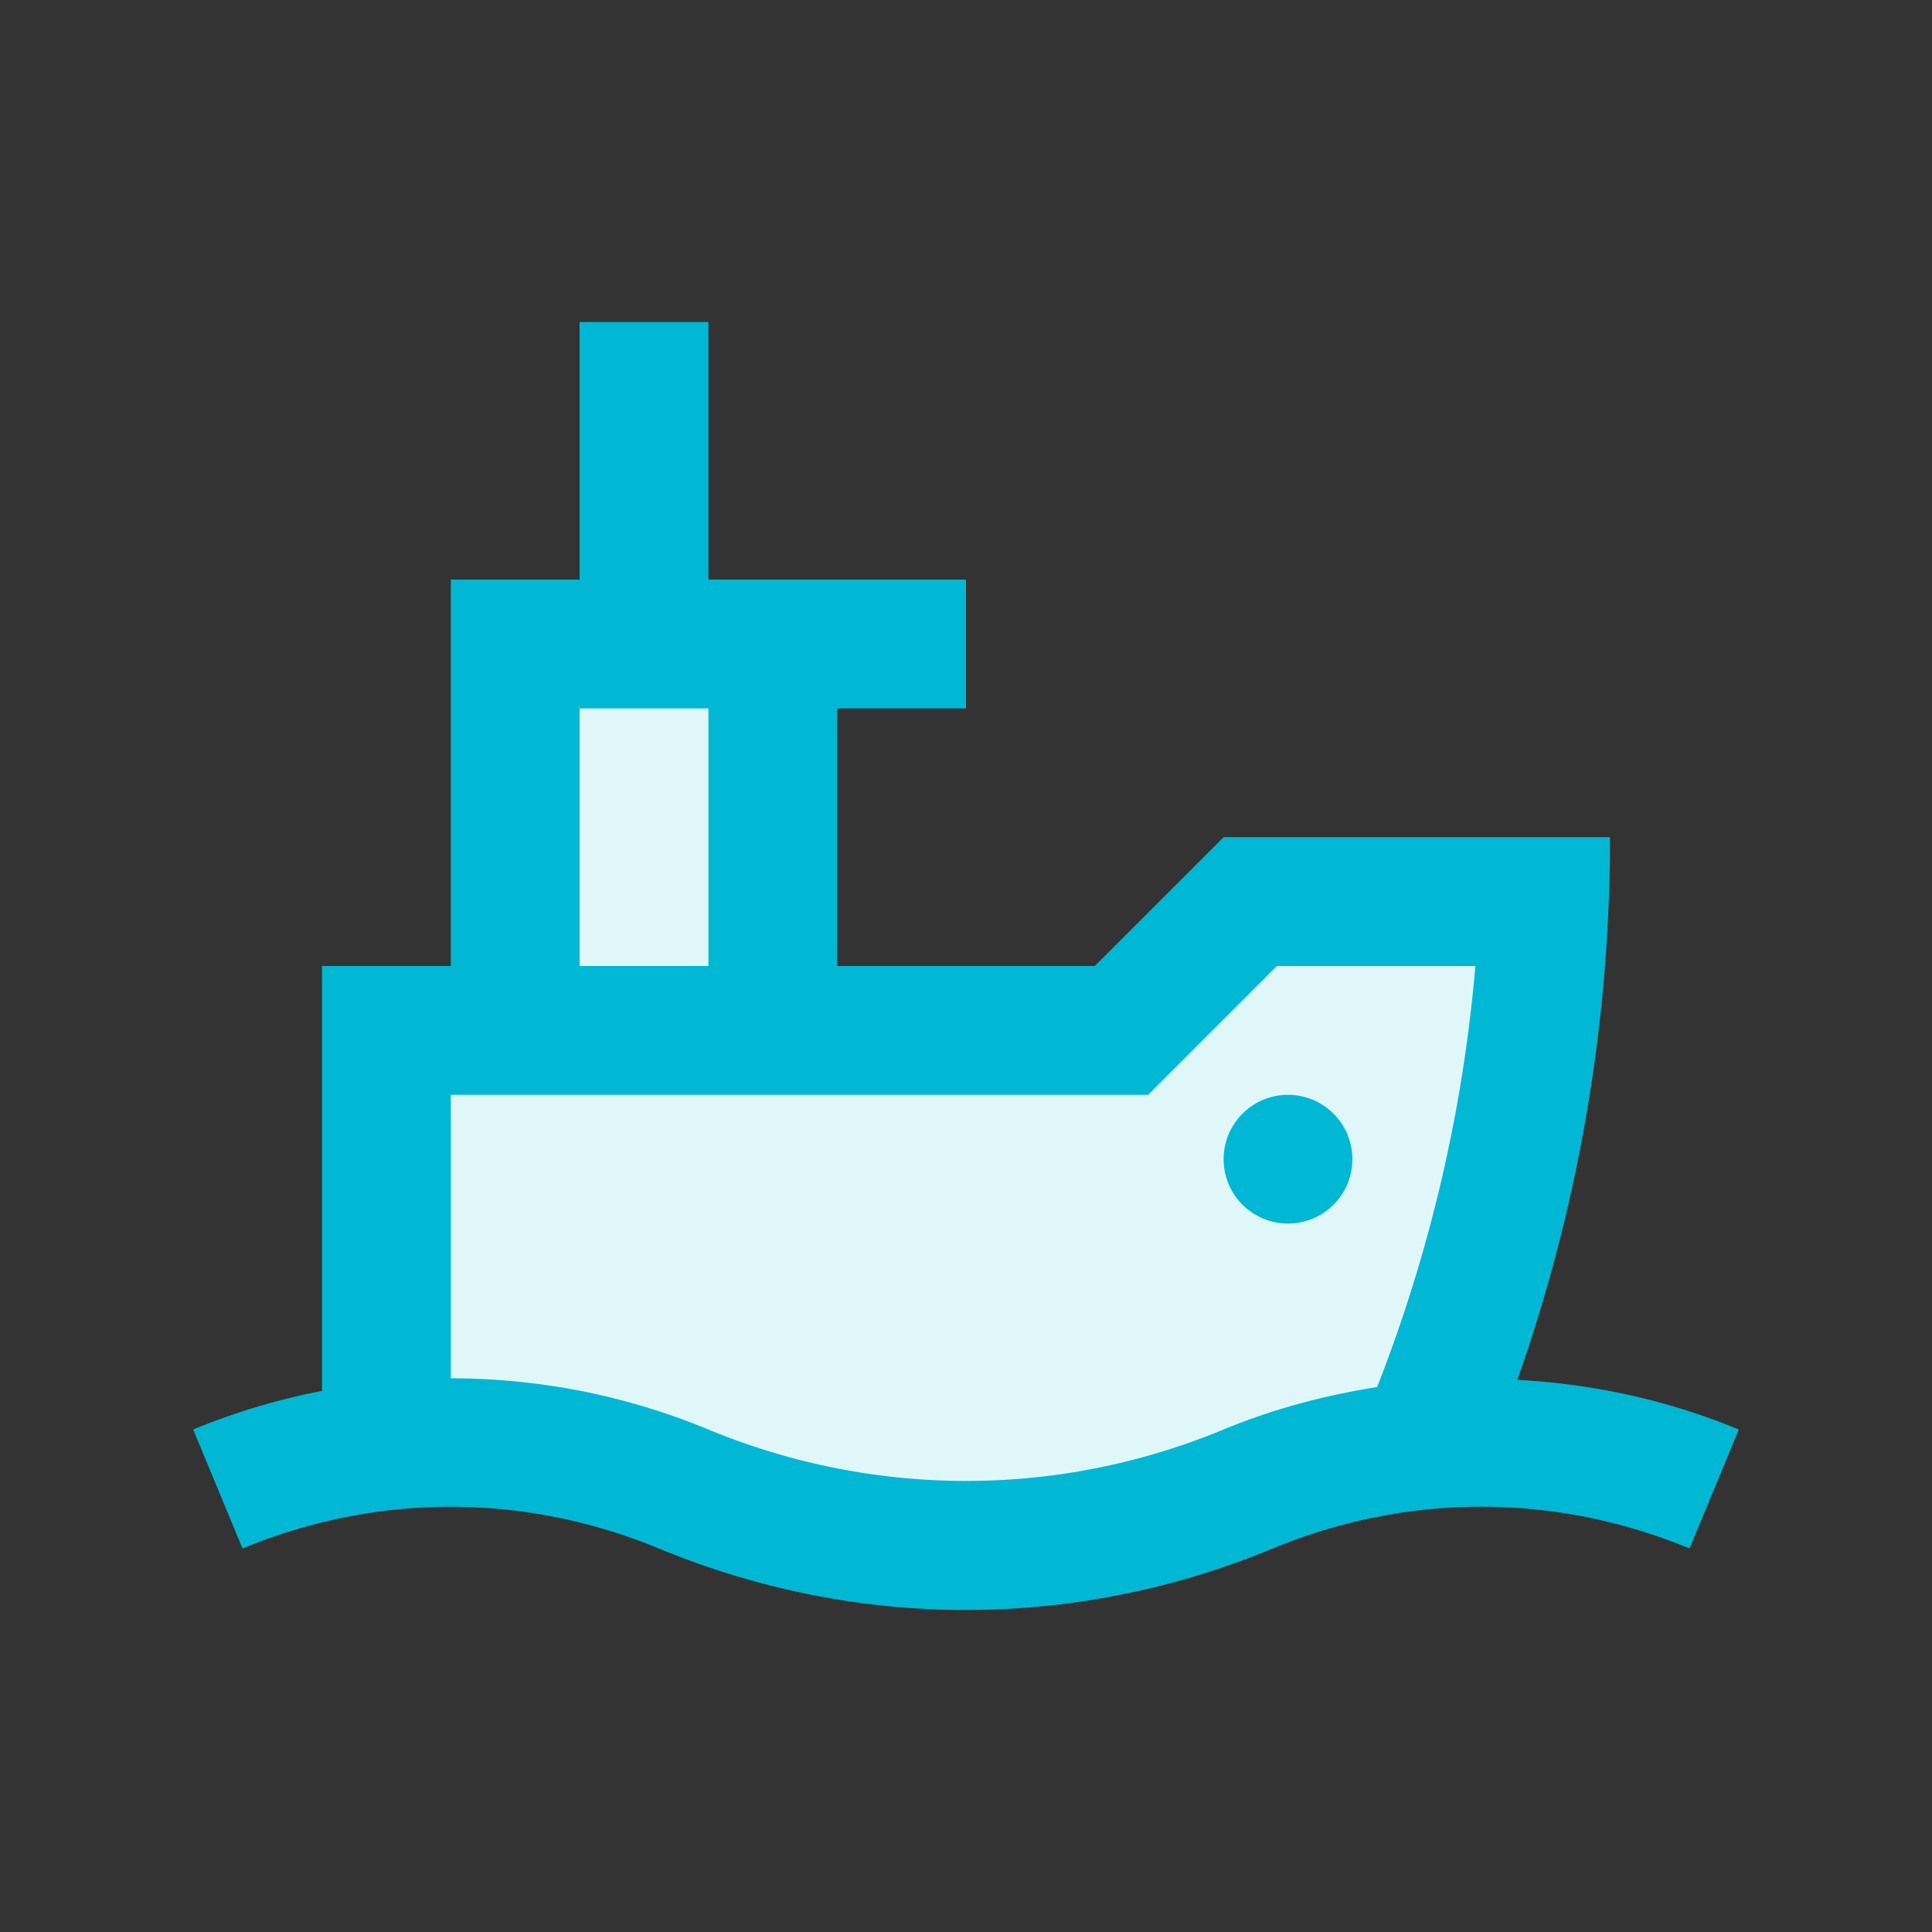 <svg version="1.0" xmlns="http://www.w3.org/2000/svg" width="100" height="100" xml:space="preserve"><rect width="100%" height="100%" fill="#333333" stroke="none"/><path fill="#00B8D4" d="m10 73.991 2.552 6.157c6.953-2.877 14.609-2.877 21.563.008 5.124 2.115 10.502 3.177 15.883 3.177s10.762-1.062 15.882-3.185c6.953-2.877 14.608-2.883 21.569 0L90 73.991c-3.753-1.554-7.62-2.363-11.462-2.571a84.29 84.29 0 0 0 4.795-28.086h-20L56.667 50H43.333V36.667H50V30H36.667V16.667H30V30h-6.667v20h-6.666v21.992A34.784 34.784 0 0 0 10 73.991z"/><path fill="#E0F7FA" d="M30 36.667h6.667V50H30zM23.333 71.342c4.447 0 8.972.842 13.334 2.649 8.232 3.411 17.776 3.685 26.663 0 2.542-1.052 5.218-1.767 7.949-2.197A77.842 77.842 0 0 0 76.365 50H66.094l-6.666 6.667H23.333v14.675z"/><circle fill="#00B8D4" cx="66.667" cy="60" r="3.333"/></svg>